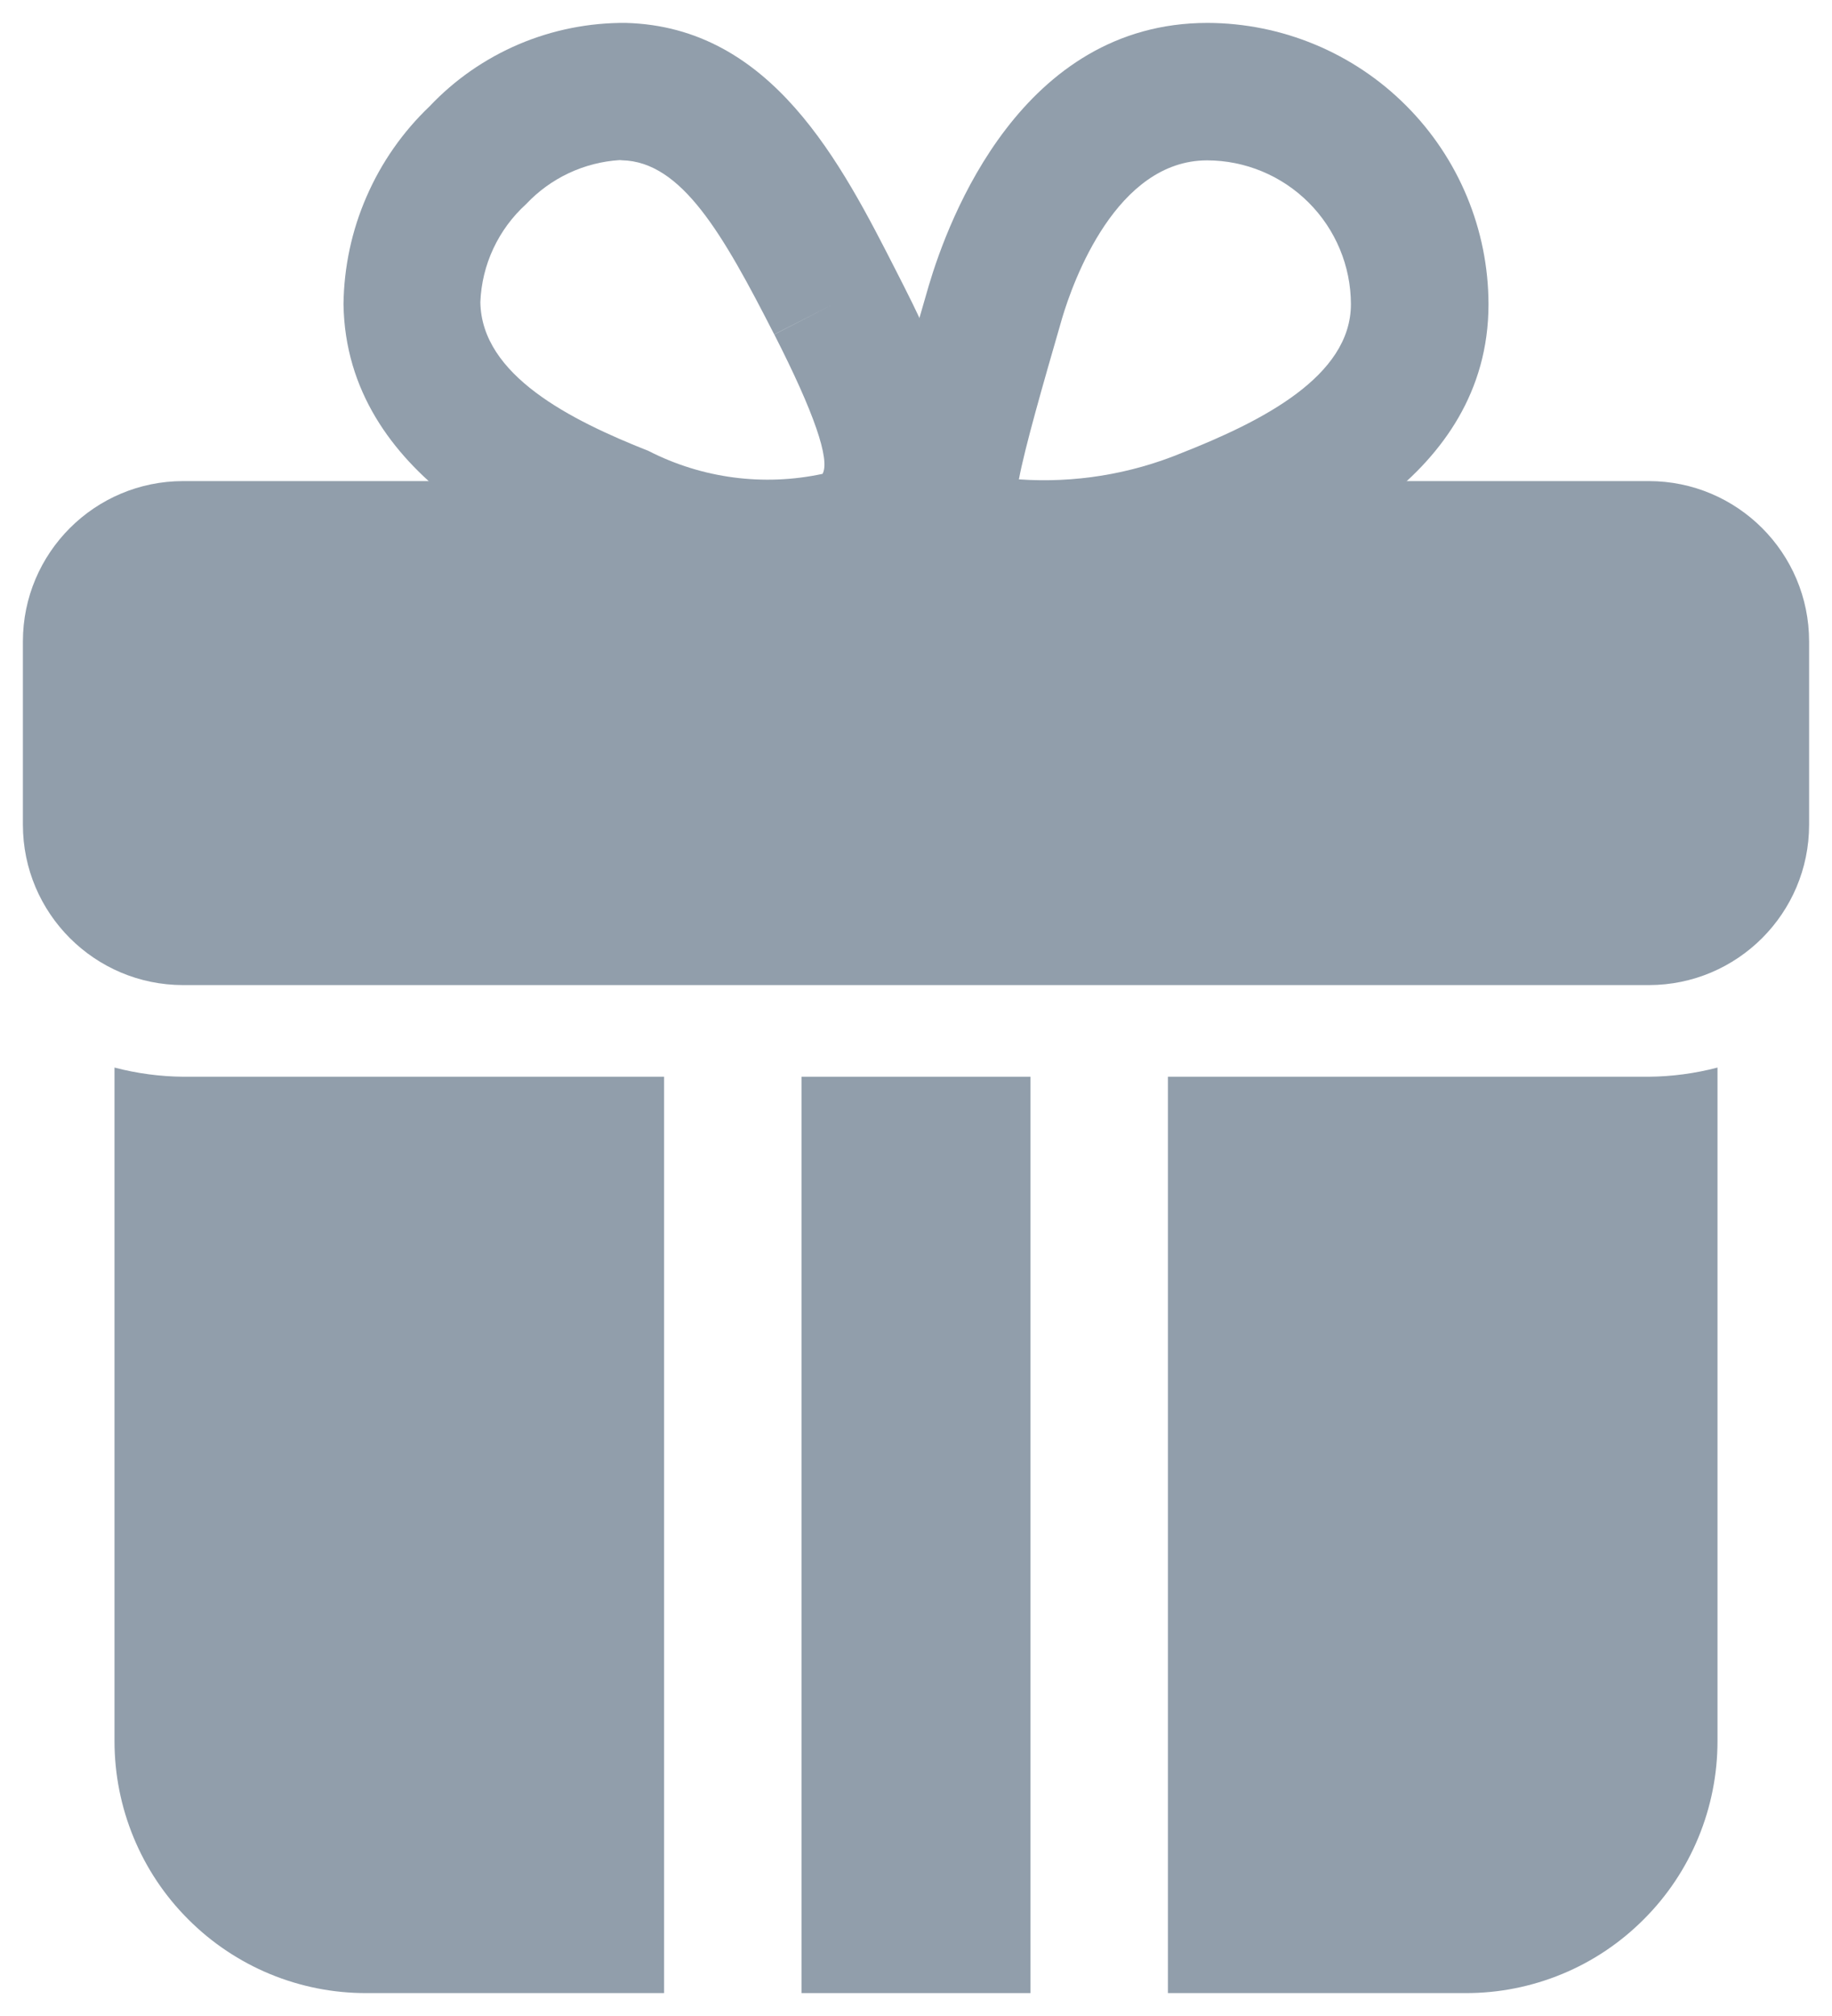 <svg width="20" height="22" viewBox="0 0 20 22" fill="none" xmlns="http://www.w3.org/2000/svg">
<g id="Layer 2">
<path id="Vector" d="M18 5.25H2C1.034 5.25 0.25 6.034 0.25 7V9C0.25 9.966 1.034 10.75 2 10.75H18C18.966 10.75 19.75 9.966 19.75 9V7C19.75 6.034 18.966 5.25 18 5.25Z" fill="#919EAB"/>
<path id="Vector_2" d="M11.415 6.751C11.095 6.789 10.771 6.74 10.476 6.609C10.181 6.479 9.927 6.272 9.74 6.01C9.45 5.494 9.623 4.895 10.14 3.115C10.356 2.389 11.151 0.25 13.182 0.25C13.995 0.252 14.775 0.576 15.35 1.152C15.925 1.727 16.249 2.507 16.25 3.321C16.25 5.235 14.227 6.035 13.464 6.335C12.811 6.595 12.117 6.736 11.415 6.751ZM11.121 5.231C11.728 5.274 12.338 5.175 12.901 4.943C13.767 4.601 14.748 4.111 14.748 3.319C14.747 2.903 14.581 2.505 14.287 2.211C13.993 1.917 13.595 1.751 13.179 1.75C12.186 1.75 11.715 3.069 11.595 3.473C11.381 4.213 11.188 4.885 11.123 5.233L11.121 5.231Z" fill="#919EAB"/>
<path id="Vector_3" d="M8.566 6.747C7.869 6.723 7.182 6.578 6.535 6.319C5.853 6.049 3.778 5.228 3.75 3.319C3.755 2.915 3.84 2.515 4.002 2.145C4.163 1.774 4.397 1.439 4.69 1.16C4.965 0.869 5.297 0.639 5.666 0.482C6.034 0.326 6.431 0.247 6.831 0.25C8.425 0.292 9.182 1.777 9.79 2.97C10.227 3.828 10.89 5.124 10.185 6.071C9.989 6.305 9.739 6.488 9.457 6.605C9.176 6.723 8.87 6.772 8.566 6.747ZM6.766 1.747C6.377 1.771 6.011 1.943 5.744 2.227C5.594 2.363 5.472 2.528 5.386 2.712C5.3 2.895 5.252 3.094 5.244 3.297C5.256 4.097 6.231 4.585 7.08 4.921C7.666 5.221 8.337 5.309 8.98 5.171C9.064 5.016 8.888 4.503 8.453 3.65L9.12 3.308L8.452 3.649C7.89 2.549 7.441 1.764 6.79 1.749L6.766 1.747Z" fill="#919EAB"/>
<path id="Vector_4" d="M8.75 11.75H11.25V21.75H8.75V11.75Z" fill="#919EAB"/>
<path id="Vector_5" d="M7.25 11.75V21.75H4C3.639 21.751 3.281 21.68 2.947 21.542C2.614 21.404 2.31 21.201 2.055 20.945C1.799 20.69 1.597 20.387 1.459 20.053C1.321 19.719 1.25 19.362 1.25 19V11.65C1.495 11.714 1.747 11.748 2 11.75H7.25Z" fill="#919EAB"/>
<path id="Vector_6" d="M18.75 11.65V19C18.75 19.362 18.679 19.719 18.541 20.053C18.403 20.387 18.201 20.69 17.945 20.945C17.69 21.201 17.387 21.404 17.053 21.542C16.719 21.68 16.361 21.751 16 21.75H12.75V11.75H18C18.253 11.748 18.505 11.714 18.75 11.65Z" fill="#919EAB"/>
</g>
</svg>

